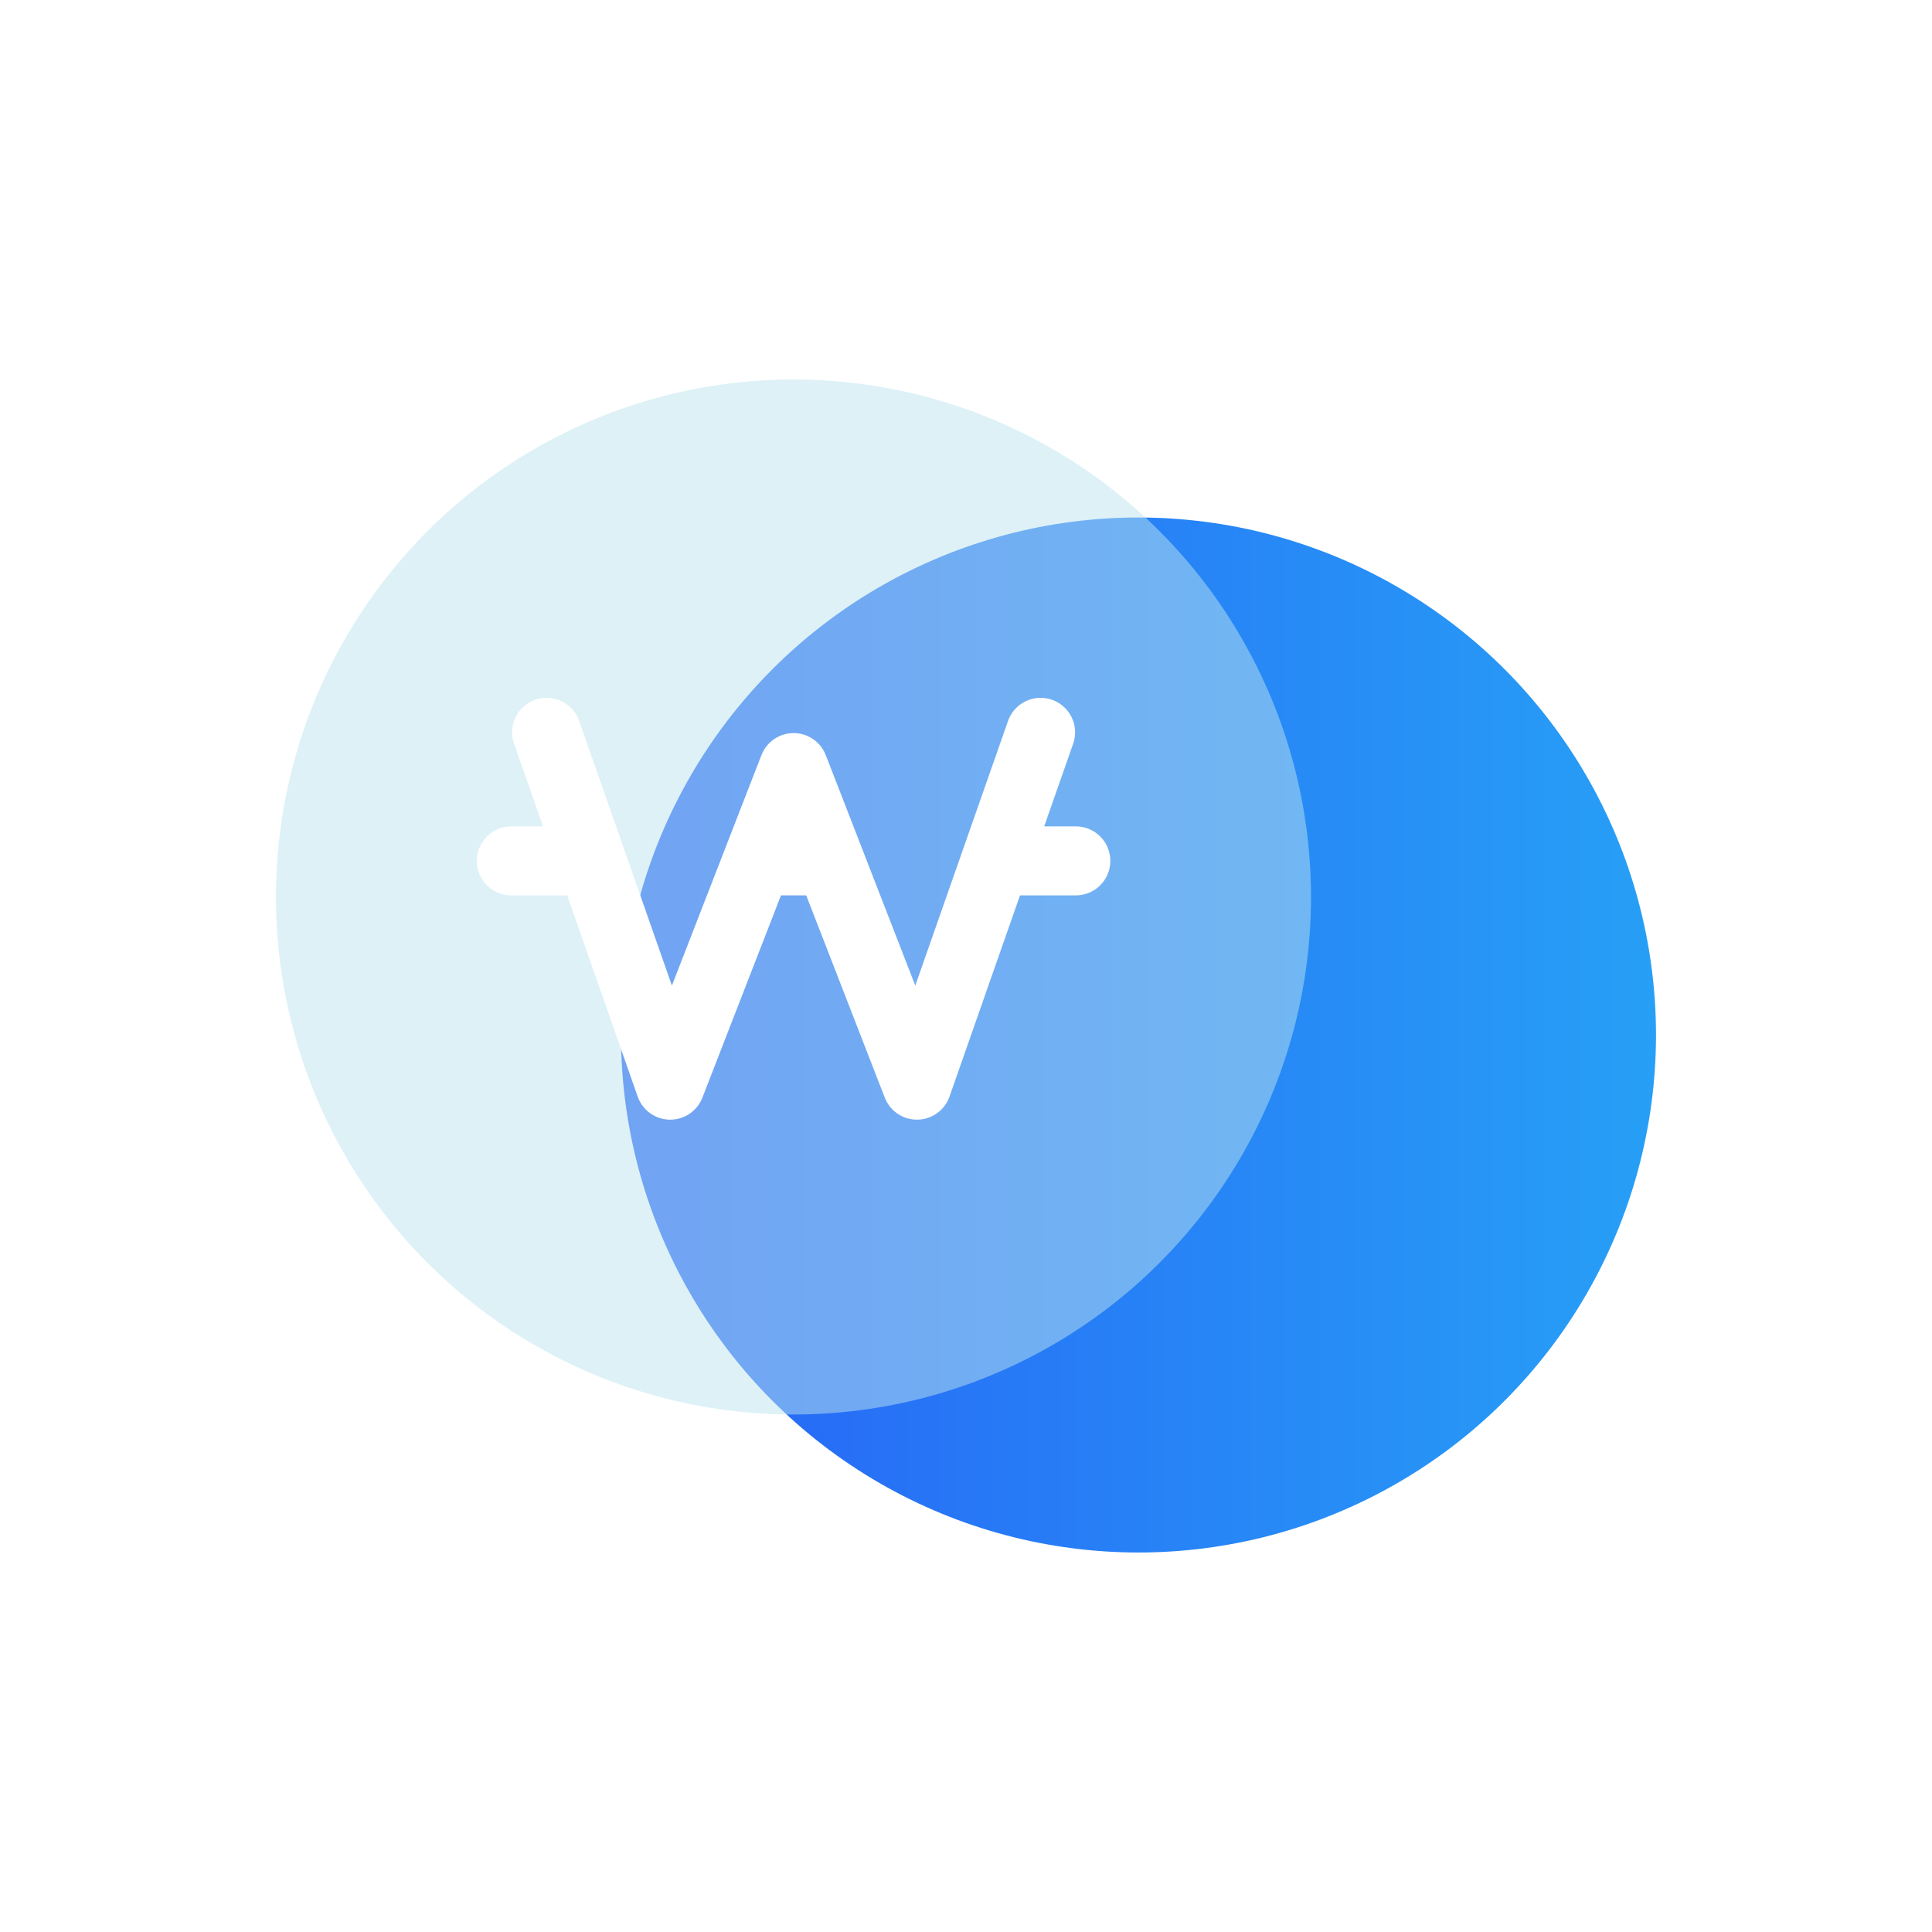<svg width="56" height="56" viewBox="0 0 56 56" fill="none" xmlns="http://www.w3.org/2000/svg">
<circle cx="33" cy="30" r="15" fill="url(#paint0_linear_765_10280)"/>
<g filter="url(#filter0_b_765_10280)">
<circle cx="23" cy="26" r="15" fill="#BCE4F1" fill-opacity="0.5"/>
</g>
<path d="M15.844 21.227L19.427 31.454L23.003 22.249L26.578 31.454L30.162 21.227" stroke="white" stroke-width="2" stroke-linecap="round" stroke-linejoin="round"/>
<path fill-rule="evenodd" clip-rule="evenodd" d="M17 23.953H14.82C14.268 23.953 13.82 24.401 13.82 24.953C13.82 25.505 14.268 25.953 14.82 25.953H17V23.953ZM22 25.953V23.953H24V25.953H22ZM29 25.953H31.184C31.736 25.953 32.184 25.505 32.184 24.953C32.184 24.401 31.736 23.953 31.184 23.953H29V25.953Z" fill="white"/>
<defs>
<filter id="filter0_b_765_10280" x="0" y="3" width="46" height="46" filterUnits="userSpaceOnUse" color-interpolation-filters="sRGB">
<feFlood flood-opacity="0" result="BackgroundImageFix"/>
<feGaussianBlur in="BackgroundImageFix" stdDeviation="4"/>
<feComposite in2="SourceAlpha" operator="in" result="effect1_backgroundBlur_765_10280"/>
<feBlend mode="normal" in="SourceGraphic" in2="effect1_backgroundBlur_765_10280" result="shape"/>
</filter>
<linearGradient id="paint0_linear_765_10280" x1="18" y1="31.216" x2="48" y2="31.216" gradientUnits="userSpaceOnUse">
<stop stop-color="#2763F6"/>
<stop offset="1" stop-color="#279FF6"/>
</linearGradient>
</defs>
</svg>
